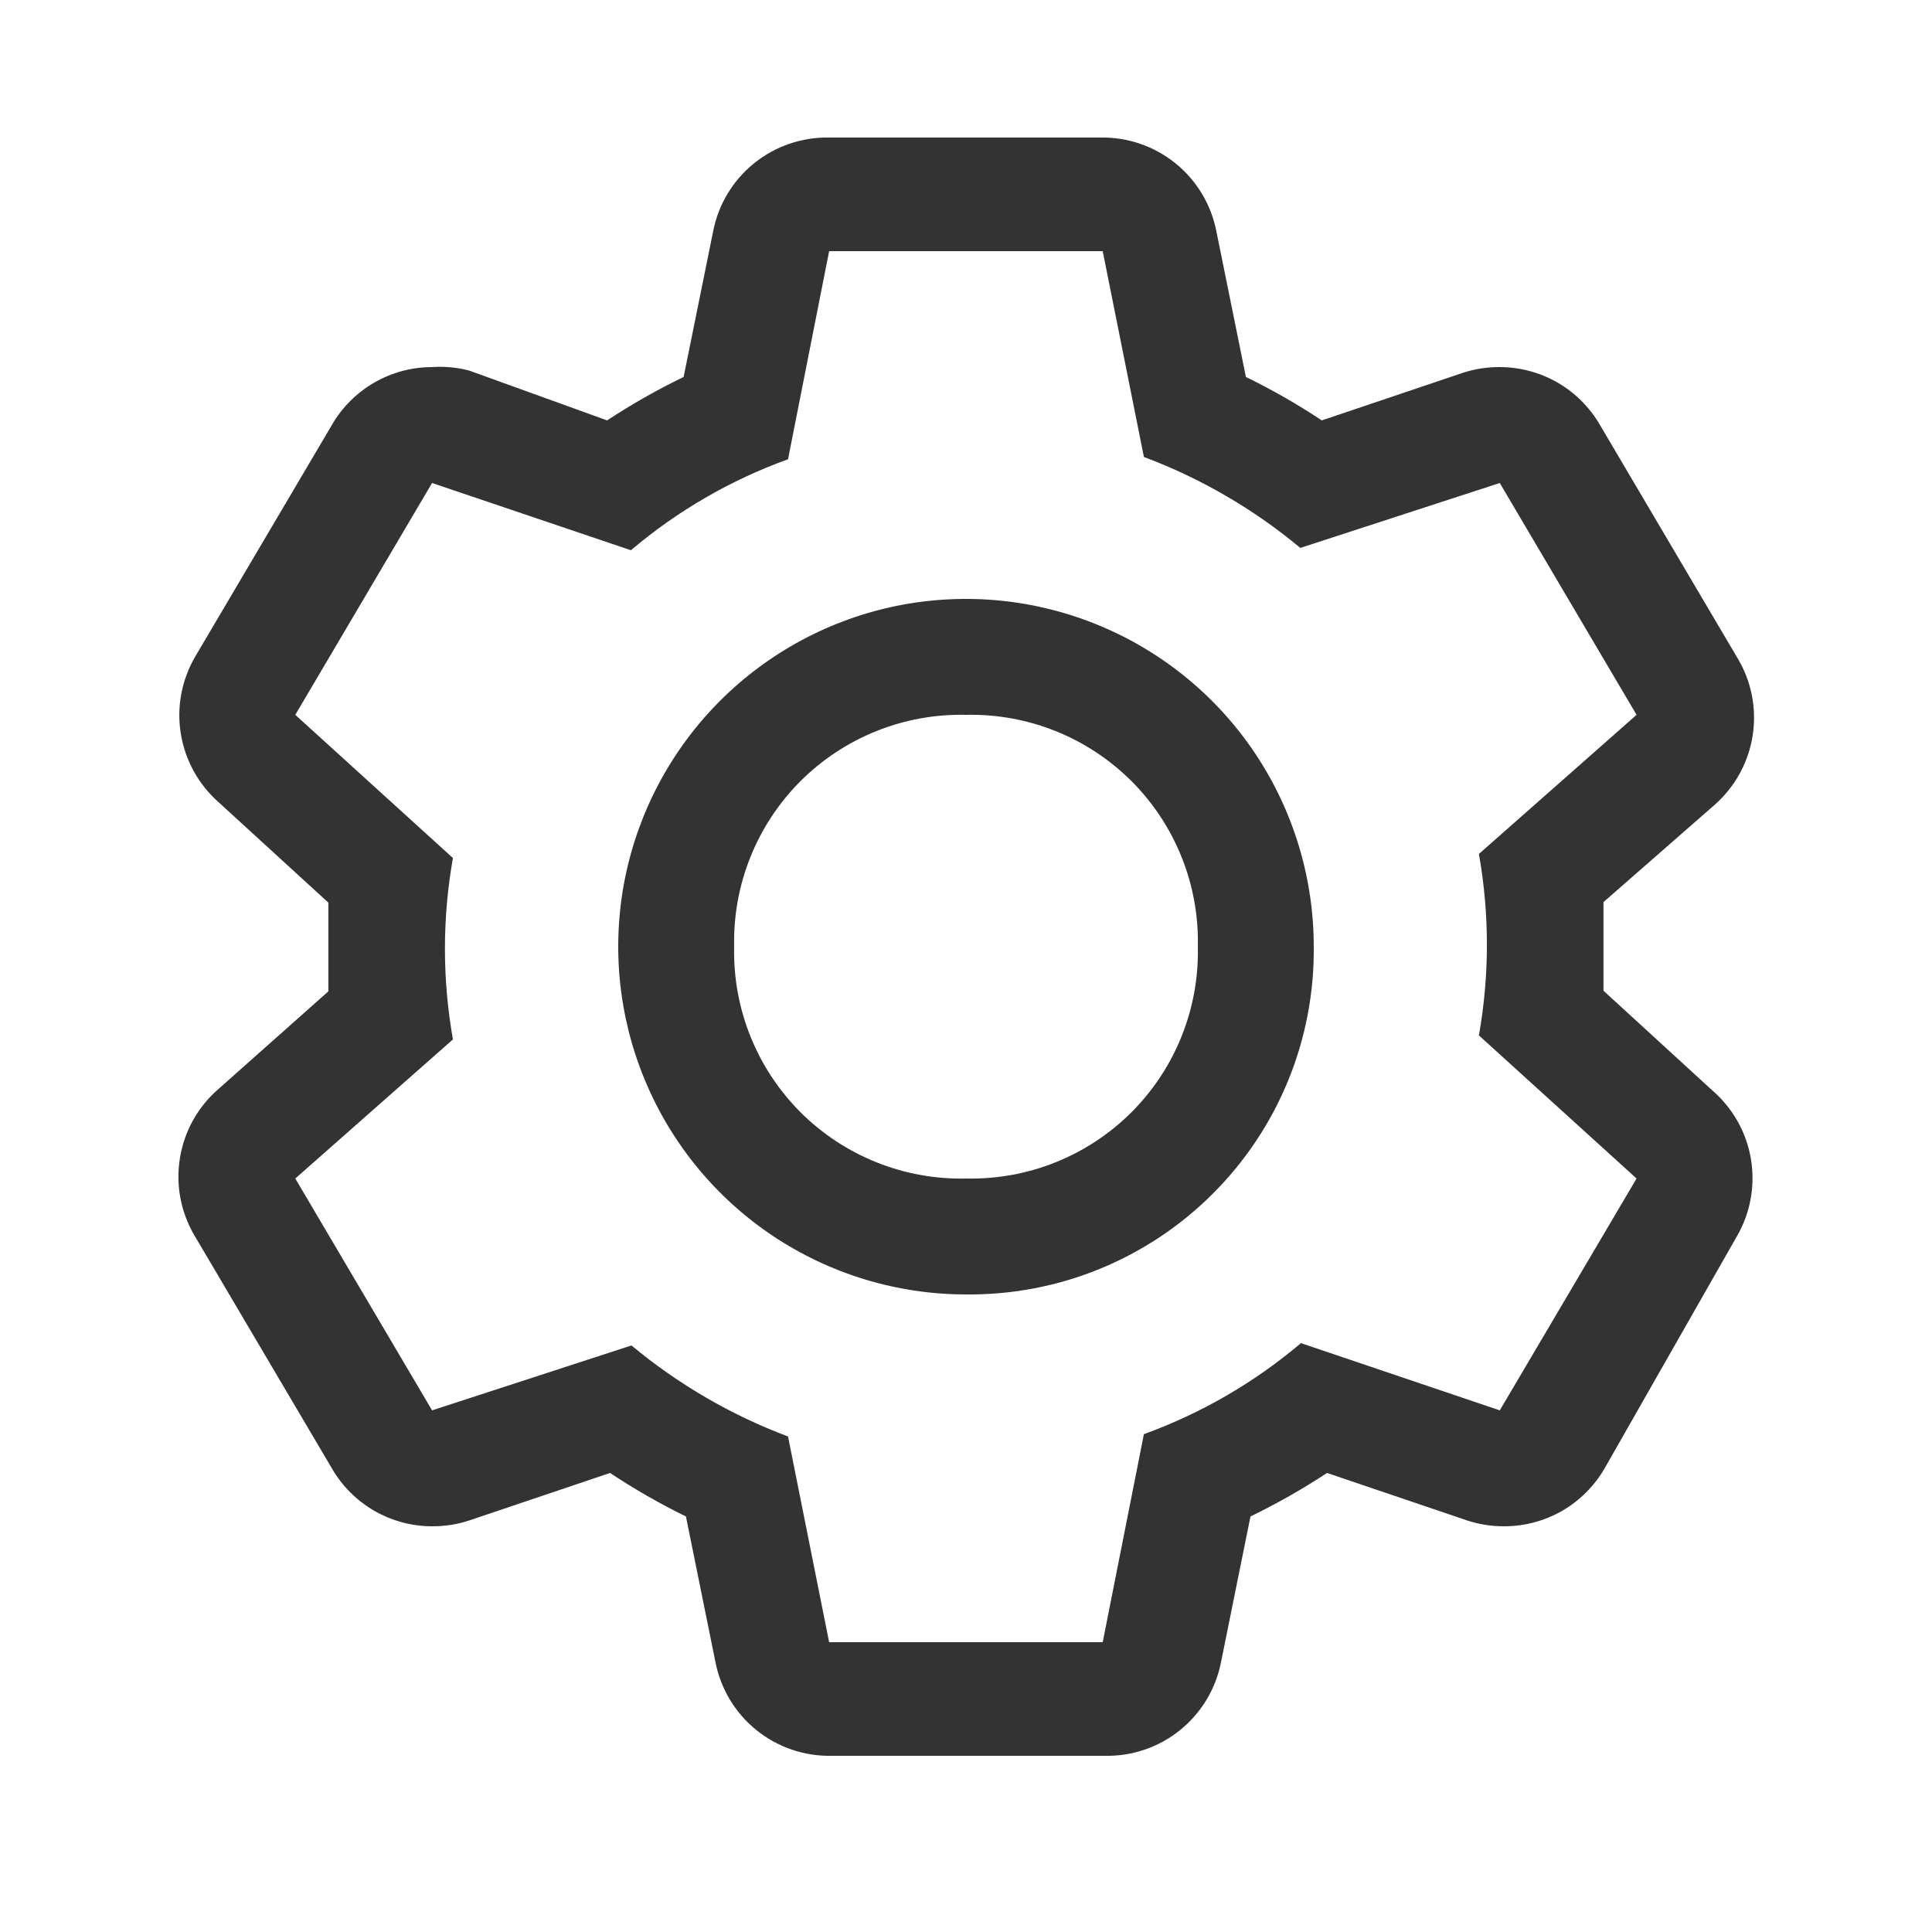 <svg width="25" height="25" viewBox="0 0 25 25" fill="none" xmlns="http://www.w3.org/2000/svg">
<path d="M20.749 12.82V11.673L22.189 10.413C22.454 10.179 22.629 9.858 22.681 9.508C22.733 9.158 22.66 8.801 22.474 8.5L20.704 5.5C20.572 5.272 20.383 5.083 20.156 4.951C19.928 4.82 19.669 4.75 19.407 4.75C19.244 4.749 19.081 4.774 18.927 4.825L17.104 5.44C16.789 5.231 16.461 5.043 16.122 4.878L15.739 2.988C15.67 2.642 15.482 2.332 15.208 2.111C14.934 1.891 14.591 1.773 14.239 1.78H10.729C10.377 1.773 10.034 1.891 9.76 2.111C9.485 2.332 9.298 2.642 9.229 2.988L8.846 4.878C8.504 5.043 8.174 5.231 7.856 5.44L6.071 4.795C5.915 4.754 5.753 4.739 5.591 4.75C5.328 4.75 5.07 4.82 4.842 4.951C4.615 5.083 4.425 5.272 4.294 5.5L2.524 8.5C2.349 8.801 2.284 9.153 2.34 9.496C2.396 9.84 2.57 10.153 2.831 10.383L4.249 11.68V12.828L2.831 14.088C2.562 14.319 2.384 14.637 2.328 14.988C2.271 15.338 2.341 15.696 2.524 16L4.294 19C4.425 19.228 4.615 19.417 4.842 19.549C5.07 19.68 5.328 19.75 5.591 19.75C5.754 19.751 5.917 19.726 6.071 19.675L7.894 19.06C8.209 19.269 8.537 19.457 8.876 19.623L9.259 21.513C9.328 21.858 9.515 22.168 9.79 22.389C10.064 22.61 10.407 22.727 10.759 22.72H14.299C14.651 22.727 14.994 22.61 15.268 22.389C15.543 22.168 15.73 21.858 15.799 21.513L16.181 19.623C16.523 19.457 16.854 19.269 17.172 19.06L18.986 19.675C19.141 19.726 19.303 19.751 19.466 19.75C19.73 19.75 19.988 19.68 20.216 19.549C20.443 19.417 20.632 19.228 20.764 19L22.474 16C22.649 15.699 22.714 15.347 22.658 15.004C22.602 14.66 22.428 14.347 22.166 14.118L20.749 12.82ZM19.407 18.25L16.834 17.38C16.232 17.89 15.543 18.289 14.802 18.558L14.269 21.25H10.729L10.197 18.588C9.46 18.311 8.776 17.913 8.171 17.41L5.591 18.25L3.821 15.25L5.861 13.45C5.723 12.674 5.723 11.879 5.861 11.103L3.821 9.25L5.591 6.25L8.164 7.12C8.766 6.61 9.454 6.211 10.197 5.943L10.729 3.25H14.269L14.802 5.913C15.538 6.189 16.222 6.587 16.826 7.09L19.407 6.25L21.177 9.25L19.137 11.05C19.275 11.826 19.275 12.621 19.137 13.398L21.177 15.25L19.407 18.25Z" fill="#333333"/>
<path d="M12.5 16.75C11.61 16.75 10.74 16.486 10 15.992C9.26 15.497 8.683 14.794 8.343 13.972C8.002 13.15 7.913 12.245 8.086 11.372C8.26 10.499 8.689 9.697 9.318 9.068C9.947 8.439 10.749 8.01 11.622 7.836C12.495 7.663 13.4 7.752 14.222 8.093C15.044 8.433 15.747 9.01 16.242 9.75C16.736 10.49 17 11.36 17 12.25C17.006 12.843 16.894 13.431 16.67 13.979C16.446 14.528 16.114 15.026 15.695 15.445C15.276 15.864 14.778 16.196 14.229 16.42C13.681 16.644 13.093 16.756 12.5 16.75ZM12.5 9.25C12.104 9.241 11.709 9.312 11.341 9.46C10.973 9.607 10.639 9.828 10.358 10.108C10.078 10.389 9.857 10.723 9.71 11.091C9.562 11.459 9.491 11.854 9.5 12.25C9.491 12.646 9.562 13.041 9.71 13.409C9.857 13.777 10.078 14.111 10.358 14.392C10.639 14.672 10.973 14.893 11.341 15.04C11.709 15.188 12.104 15.259 12.5 15.25C12.896 15.259 13.291 15.188 13.659 15.04C14.027 14.893 14.361 14.672 14.642 14.392C14.922 14.111 15.143 13.777 15.29 13.409C15.438 13.041 15.509 12.646 15.5 12.25C15.509 11.854 15.438 11.459 15.29 11.091C15.143 10.723 14.922 10.389 14.642 10.108C14.361 9.828 14.027 9.607 13.659 9.46C13.291 9.312 12.896 9.241 12.5 9.25Z" fill="#333333"/>
</svg>
